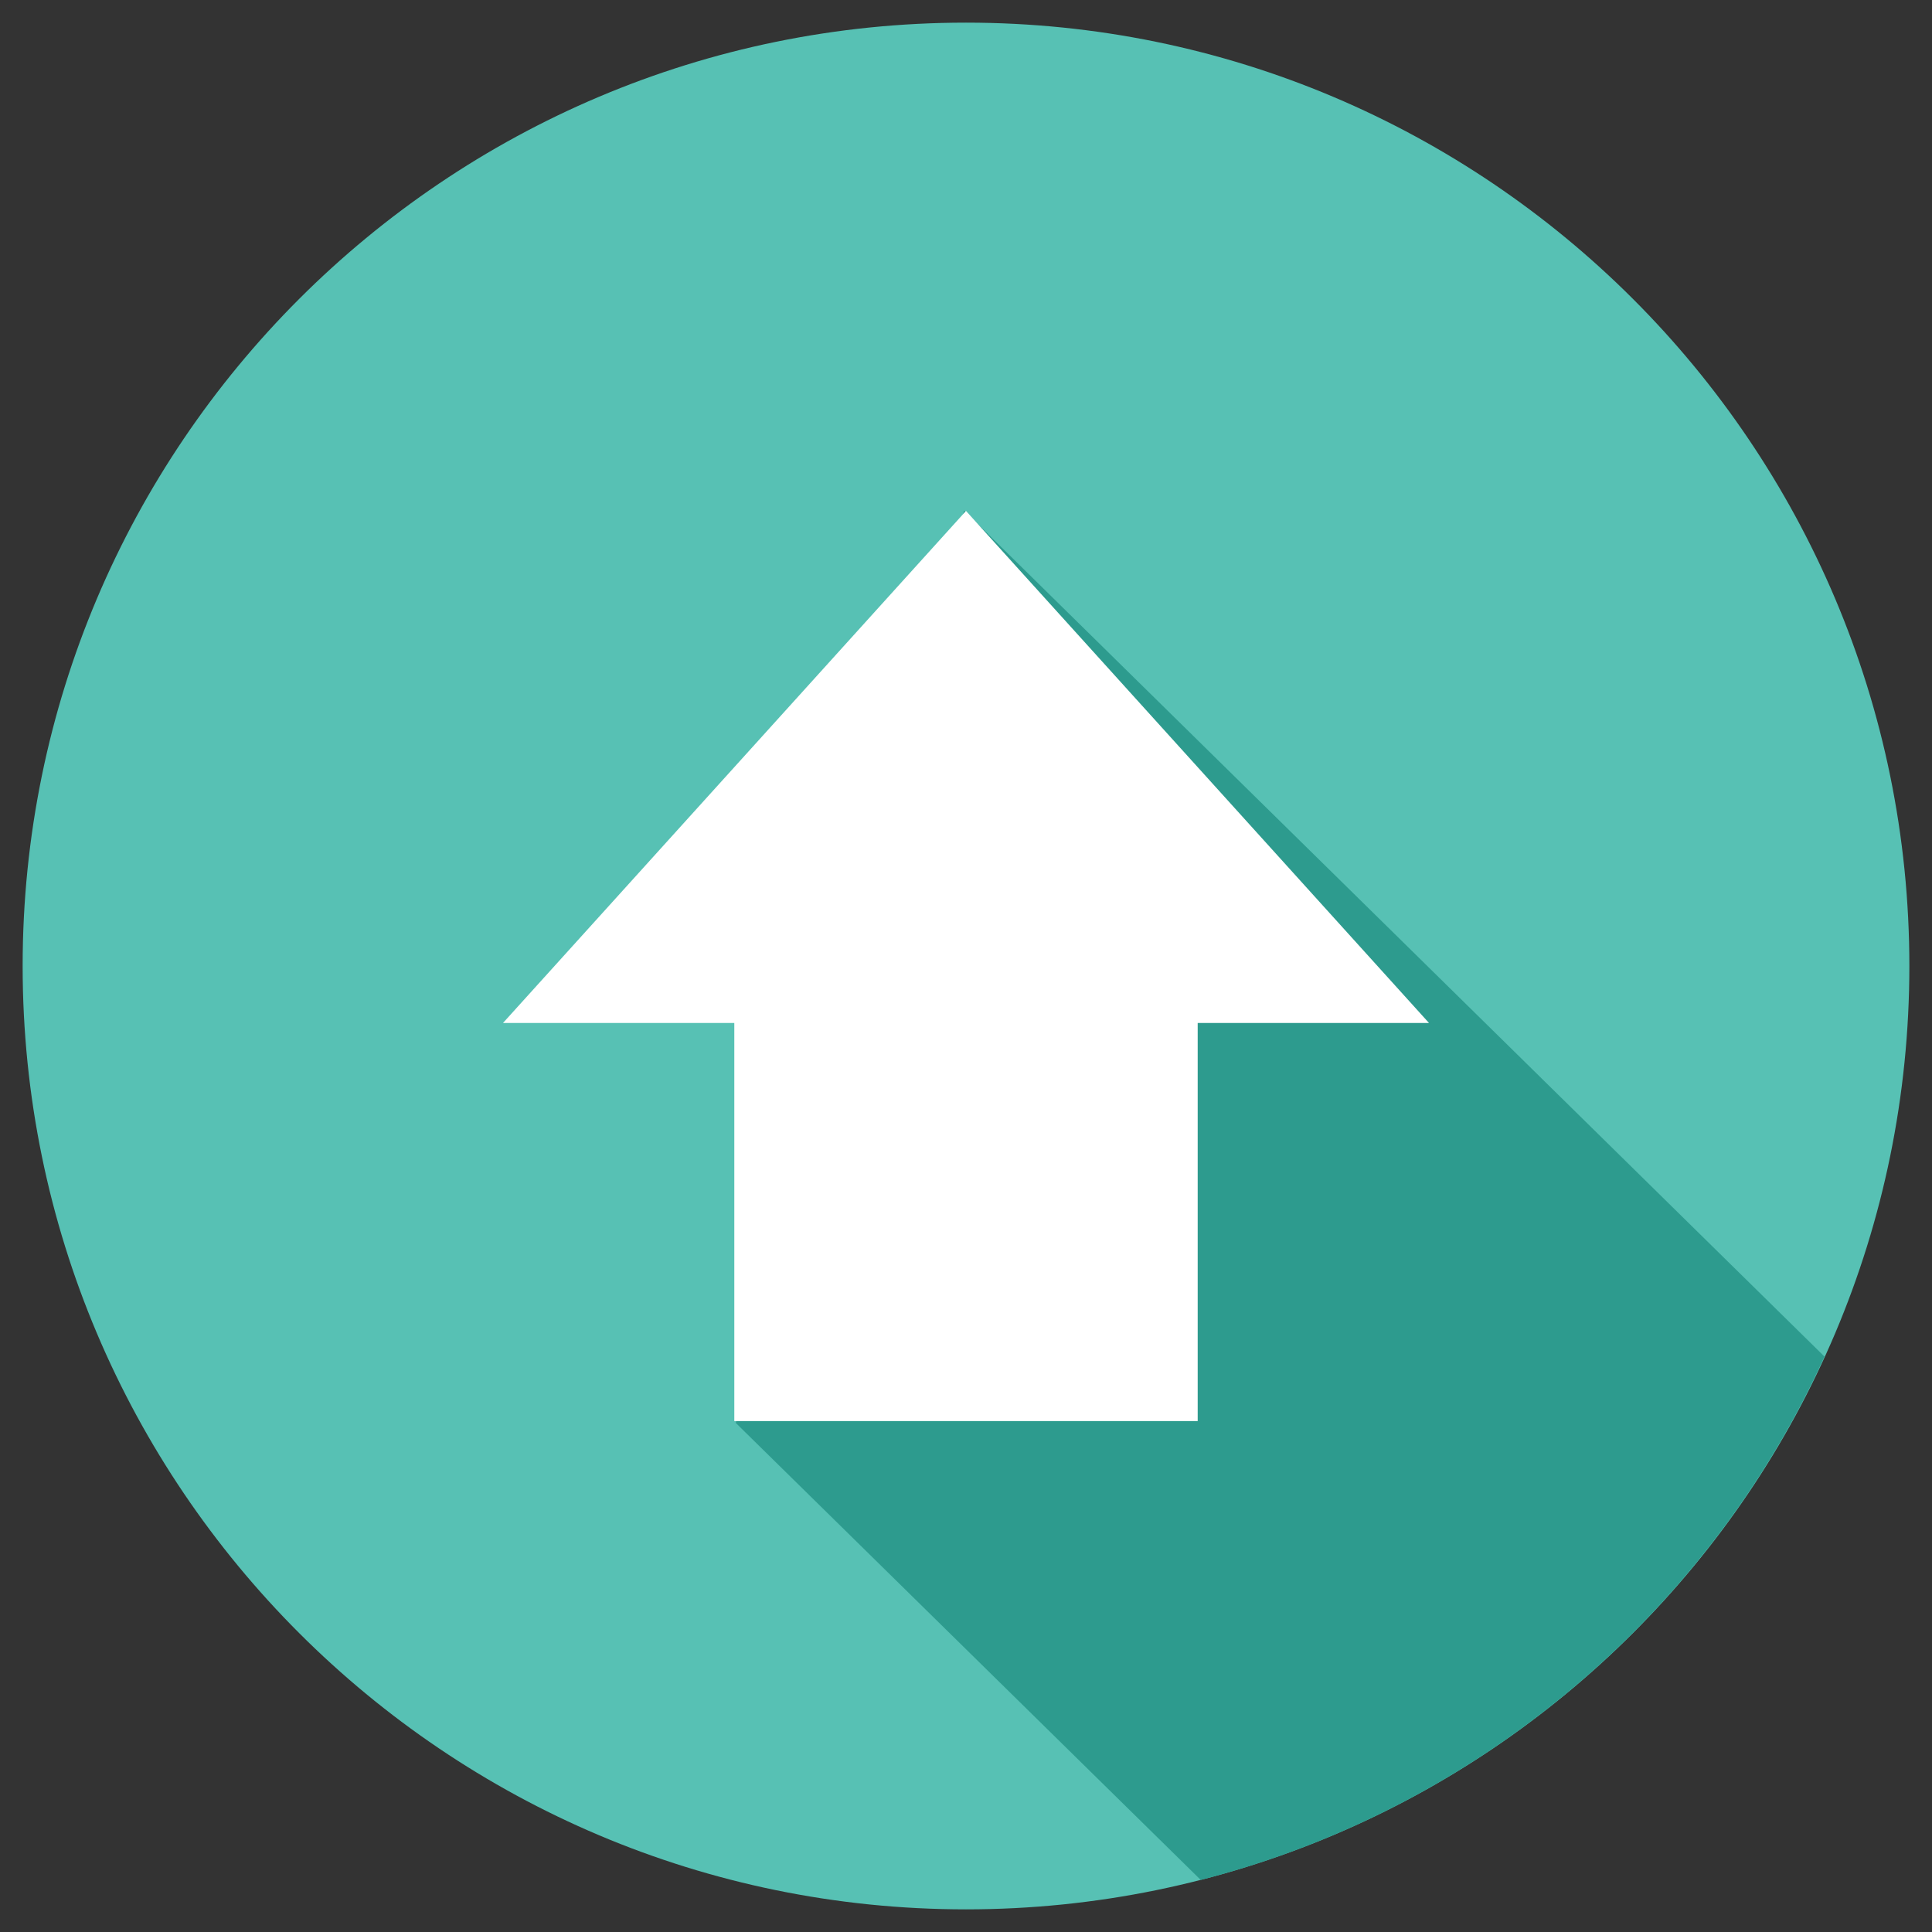 <?xml version="1.0" encoding="utf-8"?>
<!-- Generator: Adobe Illustrator 17.1.0, SVG Export Plug-In . SVG Version: 6.00 Build 0)  -->
<!DOCTYPE svg PUBLIC "-//W3C//DTD SVG 1.1//EN" "http://www.w3.org/Graphics/SVG/1.1/DTD/svg11.dtd">
<svg version="1.1" id="Layer_1" xmlns="http://www.w3.org/2000/svg" xmlns:xlink="http://www.w3.org/1999/xlink" x="0px" y="0px"
	 viewBox="0 0 512 512" enable-background="new 0 0 512 512" xml:space="preserve">
<rect x="0" y="0" width="512" height="512" fill="#333333" stroke="none"/>
<g>
	<path fill="#57C1B4" d="M256,6c138,0,250,111.9,250,250S394,506,256,506S6,394,6,256S118,6,256,6z"/>
	<polygon display="none" fill="#FFFFFF" points="254.2,135.8 186.8,218 219.9,219.2 219.7,351 285.8,353.2 285.3,221.3 319,222.4 	
		"/>
	<path fill="#2D9B8E" d="M255.5,135.3L195,377.1l123.2,121.1c73.7-18.9,134.3-70.6,165.3-138.7L255.5,135.3z"/>
	<polygon fill="#FFFFFF" points="378.7,271.1 256,135.4 133.3,271.1 194.6,271.1 194.6,376.6 317.4,376.6 317.4,271.1 	"/>
</g>
</svg>
